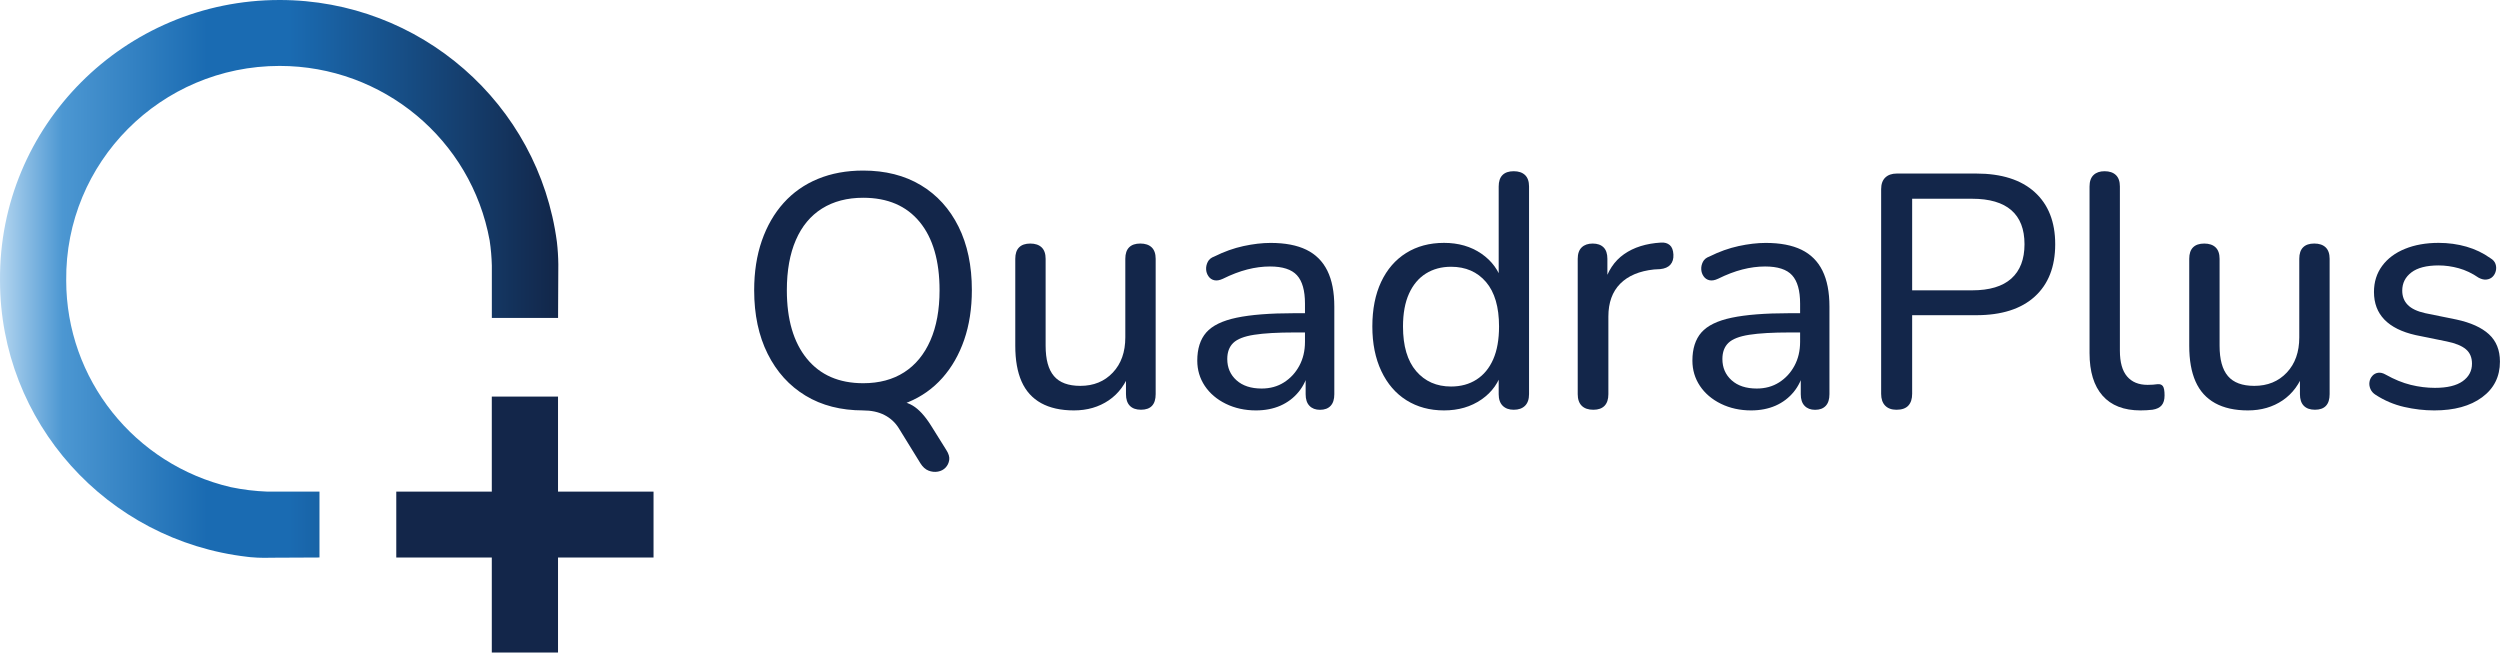 <svg width="352" height="92" viewBox="0 0 352 92" fill="none" xmlns="http://www.w3.org/2000/svg">
<g clip-path="url(#clip0_6512_65145)">
<path d="M69.245 55.839V69.22H55.796V78.498H69.245V91.876H78.569V78.498H92.017V69.22H78.569V55.839H69.245Z" fill="#13264A"/>
<path d="M34.312 78.342C35.605 78.516 36.89 78.576 38.193 78.527C40.456 78.516 42.719 78.505 44.983 78.495C44.983 75.404 44.983 72.311 44.983 69.217C42.58 69.217 40.178 69.217 37.775 69.217C37.736 69.22 37.697 69.22 37.661 69.22C35.911 69.156 34.202 68.947 32.488 68.591C18.915 65.412 9.322 53.36 9.322 39.489C9.151 22.854 22.653 9.282 39.371 9.282C53.908 9.282 66.36 19.636 68.945 33.87C69.12 35.038 69.219 36.203 69.251 37.386C69.251 39.844 69.251 42.306 69.251 44.764C72.361 44.764 75.467 44.764 78.576 44.764C78.587 42.252 78.598 39.741 78.612 37.233C78.601 36.171 78.534 35.12 78.412 34.065C75.835 14.574 59.134 0 39.374 0C17.508 0 -0.17 17.729 0.001 39.485C0.001 59.392 15.002 76.129 34.876 78.406" fill="url(#paint0_linear_6512_65145)"/>
<path d="M121.541 57.786C118.41 57.786 115.704 57.093 113.419 55.708C111.135 54.323 109.357 52.362 108.089 49.822C106.822 47.286 106.187 44.302 106.187 40.878C106.187 38.292 106.547 35.965 107.265 33.894C107.986 31.823 109.01 30.047 110.338 28.57C111.67 27.092 113.28 25.962 115.172 25.184C117.064 24.407 119.185 24.016 121.534 24.016C124.661 24.016 127.371 24.701 129.656 26.073C131.94 27.444 133.707 29.39 134.961 31.912C136.214 34.434 136.838 37.407 136.838 40.835C136.838 43.421 136.478 45.755 135.76 47.843C135.039 49.929 134.015 51.719 132.686 53.214C131.355 54.71 129.752 55.846 127.874 56.624C126 57.395 123.886 57.786 121.541 57.786ZM121.541 53.957C123.794 53.957 125.718 53.442 127.314 52.415C128.909 51.389 130.138 49.893 130.998 47.932C131.858 45.971 132.29 43.62 132.29 40.878C132.29 36.736 131.358 33.529 129.495 31.255C127.631 28.982 124.979 27.845 121.537 27.845C119.285 27.845 117.35 28.353 115.74 29.362C114.126 30.374 112.898 31.855 112.056 33.798C111.209 35.745 110.788 38.104 110.788 40.874C110.788 44.984 111.727 48.192 113.605 50.497C115.483 52.802 118.128 53.957 121.541 53.957ZM133.229 63.345C133.572 63.874 133.715 64.35 133.65 64.769C133.586 65.189 133.415 65.547 133.133 65.842C132.851 66.137 132.49 66.325 132.055 66.403C131.615 66.481 131.176 66.435 130.741 66.265C130.302 66.094 129.927 65.757 129.613 65.26L126.56 60.308C126.061 59.498 125.386 58.876 124.543 58.44C123.697 58.003 122.68 57.786 121.491 57.786L125.011 56.337C126.482 56.337 127.646 56.592 128.51 57.108C129.37 57.623 130.223 58.546 131.069 59.889L133.229 63.345Z" fill="#13264A"/>
<path d="M151.212 57.786C149.366 57.786 147.824 57.441 146.588 56.759C145.353 56.074 144.436 55.061 143.843 53.722C143.247 52.383 142.951 50.703 142.951 48.678V36.441C142.951 35.724 143.129 35.187 143.49 34.828C143.85 34.47 144.375 34.292 145.064 34.292C145.753 34.292 146.285 34.473 146.66 34.828C147.035 35.187 147.224 35.724 147.224 36.441V48.678C147.224 50.611 147.613 52.035 148.398 52.951C149.18 53.871 150.419 54.33 152.108 54.33C153.985 54.33 155.51 53.708 156.684 52.461C157.859 51.214 158.444 49.566 158.444 47.51V36.438C158.444 35.72 158.623 35.184 158.983 34.825C159.344 34.466 159.869 34.289 160.558 34.289C161.247 34.289 161.779 34.47 162.154 34.825C162.528 35.184 162.718 35.72 162.718 36.438V55.495C162.718 56.958 162.029 57.69 160.651 57.69C159.962 57.69 159.437 57.502 159.076 57.129C158.716 56.756 158.537 56.212 158.537 55.495V51.431L159.148 52.227C158.523 54.035 157.513 55.41 156.12 56.361C154.721 57.31 153.086 57.786 151.212 57.786Z" fill="#13264A"/>
<path d="M176.84 57.786C175.277 57.786 173.859 57.473 172.592 56.852C171.325 56.23 170.339 55.388 169.632 54.33C168.929 53.271 168.576 52.088 168.576 50.781C168.576 49.101 168.997 47.776 169.843 46.81C170.689 45.844 172.114 45.151 174.116 44.732C176.119 44.313 178.811 44.1 182.192 44.1H184.398V46.81H182.284C179.875 46.81 177.972 46.92 176.58 47.137C175.187 47.353 174.209 47.737 173.645 48.28C173.081 48.824 172.799 49.581 172.799 50.547C172.799 51.761 173.227 52.76 174.091 53.538C174.952 54.316 176.133 54.706 177.636 54.706C178.825 54.706 179.875 54.419 180.781 53.843C181.688 53.268 182.409 52.49 182.941 51.506C183.473 50.525 183.741 49.396 183.741 48.121V42.75C183.741 40.913 183.366 39.581 182.613 38.757C181.863 37.933 180.596 37.521 178.811 37.521C177.779 37.521 176.715 37.66 175.619 37.94C174.523 38.221 173.381 38.658 172.192 39.247C171.721 39.468 171.314 39.535 170.971 39.457C170.625 39.379 170.354 39.194 170.15 38.896C169.947 38.601 169.836 38.274 169.822 37.915C169.804 37.557 169.882 37.209 170.057 36.864C170.229 36.523 170.536 36.274 170.971 36.118C172.349 35.432 173.716 34.942 175.08 34.647C176.44 34.353 177.715 34.203 178.907 34.203C180.942 34.203 182.616 34.523 183.93 35.162C185.244 35.802 186.229 36.782 186.886 38.104C187.543 39.428 187.871 41.116 187.871 43.172V55.505C187.871 56.223 187.7 56.767 187.354 57.139C187.007 57.512 186.508 57.701 185.851 57.701C185.226 57.701 184.73 57.512 184.373 57.139C184.012 56.767 183.834 56.223 183.834 55.505V52.188H184.255C184.005 53.339 183.534 54.337 182.845 55.179C182.156 56.02 181.303 56.667 180.285 57.118C179.275 57.559 178.125 57.786 176.84 57.786Z" fill="#13264A"/>
<path d="M203.318 57.786C201.316 57.786 199.556 57.31 198.038 56.361C196.521 55.413 195.339 54.042 194.493 52.252C193.647 50.461 193.226 48.366 193.226 45.968C193.226 43.538 193.64 41.446 194.468 39.684C195.297 37.926 196.471 36.569 197.988 35.621C199.506 34.672 201.284 34.196 203.318 34.196C205.353 34.196 207.106 34.704 208.577 35.713C210.048 36.725 211.033 38.072 211.533 39.755H211.015V26.257C211.015 25.54 211.194 25.003 211.554 24.645C211.915 24.286 212.44 24.108 213.129 24.108C213.818 24.108 214.35 24.289 214.725 24.645C215.099 25.003 215.289 25.54 215.289 26.257V55.498C215.289 56.216 215.099 56.759 214.725 57.132C214.35 57.505 213.818 57.694 213.129 57.694C212.472 57.694 211.954 57.505 211.579 57.132C211.205 56.759 211.015 56.216 211.015 55.498V51.246L211.533 52.088C211.065 53.832 210.084 55.218 208.598 56.244C207.113 57.271 205.353 57.786 203.318 57.786ZM204.304 54.422C205.682 54.422 206.878 54.095 207.895 53.442C208.913 52.788 209.694 51.84 210.244 50.593C210.79 49.349 211.065 47.808 211.065 45.968C211.065 43.229 210.455 41.141 209.234 39.709C208.013 38.278 206.371 37.56 204.304 37.56C202.958 37.56 201.776 37.88 200.759 38.519C199.741 39.158 198.952 40.1 198.388 41.347C197.824 42.593 197.542 44.135 197.542 45.971C197.542 48.714 198.16 50.806 199.395 52.255C200.634 53.697 202.269 54.422 204.304 54.422Z" fill="#13264A"/>
<path d="M224.349 57.694C223.628 57.694 223.082 57.505 222.707 57.132C222.332 56.759 222.143 56.216 222.143 55.498V36.441C222.143 35.724 222.332 35.187 222.707 34.828C223.082 34.47 223.6 34.292 224.256 34.292C224.913 34.292 225.42 34.473 225.781 34.828C226.141 35.187 226.32 35.724 226.32 36.441V40.039H225.849C226.349 38.171 227.287 36.754 228.665 35.788C230.043 34.821 231.778 34.278 233.878 34.154C234.377 34.122 234.784 34.239 235.099 34.505C235.413 34.772 235.584 35.216 235.616 35.837C235.648 36.431 235.505 36.903 235.195 37.262C234.881 37.62 234.395 37.83 233.738 37.894L232.892 37.94C230.825 38.157 229.237 38.828 228.126 39.947C227.016 41.07 226.459 42.611 226.459 44.572V55.502C226.459 56.219 226.277 56.763 225.92 57.136C225.563 57.505 225.038 57.694 224.349 57.694Z" fill="#13264A"/>
<path d="M246.555 57.786C244.991 57.786 243.574 57.473 242.306 56.852C241.039 56.23 240.054 55.388 239.347 54.33C238.643 53.271 238.29 52.088 238.29 50.781C238.29 49.101 238.711 47.776 239.557 46.81C240.403 45.844 241.828 45.151 243.831 44.732C245.833 44.313 248.525 44.1 251.906 44.1H254.112V46.81H251.999C249.589 46.81 247.686 46.92 246.294 47.137C244.902 47.353 243.923 47.737 243.359 48.28C242.795 48.824 242.513 49.581 242.513 50.547C242.513 51.761 242.942 52.76 243.806 53.538C244.666 54.316 245.848 54.706 247.351 54.706C248.539 54.706 249.589 54.419 250.496 53.843C251.403 53.268 252.124 52.49 252.656 51.506C253.188 50.525 253.455 49.396 253.455 48.121V42.75C253.455 40.913 253.08 39.581 252.327 38.757C251.578 37.933 250.31 37.521 248.525 37.521C247.493 37.521 246.43 37.66 245.334 37.94C244.238 38.221 243.095 38.658 241.906 39.247C241.435 39.468 241.028 39.535 240.686 39.457C240.339 39.379 240.068 39.194 239.864 38.896C239.661 38.601 239.55 38.274 239.536 37.915C239.518 37.557 239.597 37.209 239.772 36.864C239.943 36.523 240.25 36.274 240.686 36.118C242.064 35.432 243.431 34.942 244.795 34.647C246.155 34.353 247.429 34.203 248.622 34.203C250.656 34.203 252.331 34.523 253.645 35.162C254.958 35.802 255.944 36.782 256.6 38.104C257.257 39.428 257.586 41.116 257.586 43.172V55.505C257.586 56.223 257.414 56.767 257.068 57.139C256.722 57.512 256.222 57.701 255.565 57.701C254.94 57.701 254.444 57.512 254.087 57.139C253.727 56.767 253.548 56.223 253.548 55.505V52.188H253.969C253.72 53.339 253.248 54.337 252.559 55.179C251.87 56.02 251.017 56.667 250 57.118C248.989 57.559 247.84 57.786 246.555 57.786Z" fill="#13264A"/>
<path d="M267.025 57.694C266.336 57.694 265.804 57.498 265.429 57.111C265.054 56.724 264.865 56.17 264.865 55.452V26.63C264.865 25.913 265.062 25.369 265.451 24.996C265.843 24.623 266.382 24.435 267.071 24.435H278.246C281.812 24.435 284.561 25.309 286.485 27.049C288.409 28.794 289.373 31.237 289.373 34.385C289.373 37.56 288.409 40.022 286.485 41.766C284.561 43.51 281.815 44.38 278.246 44.38H269.231V55.452C269.231 56.17 269.053 56.72 268.692 57.111C268.332 57.498 267.775 57.694 267.025 57.694ZM269.231 40.878H277.681C280.123 40.878 281.962 40.327 283.197 39.219C284.432 38.114 285.05 36.502 285.05 34.385C285.05 32.267 284.432 30.673 283.197 29.596C281.962 28.524 280.123 27.984 277.681 27.984H269.231V40.878Z" fill="#13264A"/>
<path d="M301.389 57.786C299.04 57.786 297.259 57.093 296.038 55.708C294.817 54.322 294.207 52.323 294.207 49.705V26.257C294.207 25.54 294.396 25.003 294.771 24.645C295.145 24.286 295.663 24.108 296.32 24.108C297.009 24.108 297.541 24.289 297.916 24.645C298.291 25.003 298.48 25.54 298.48 26.257V49.378C298.48 50.998 298.815 52.206 299.49 52.998C300.161 53.793 301.125 54.188 302.378 54.188C302.66 54.188 302.91 54.18 303.128 54.163C303.346 54.148 303.567 54.124 303.785 54.092C304.128 54.06 304.377 54.156 304.535 54.372C304.692 54.589 304.77 55.026 304.77 55.679C304.77 56.273 304.638 56.731 304.37 57.058C304.103 57.384 303.674 57.594 303.078 57.69C302.796 57.722 302.514 57.743 302.232 57.761C301.95 57.779 301.671 57.786 301.389 57.786Z" fill="#13264A"/>
<path d="M316.505 57.786C314.659 57.786 313.117 57.441 311.882 56.759C310.647 56.074 309.729 55.061 309.137 53.722C308.54 52.383 308.244 50.703 308.244 48.678V36.441C308.244 35.724 308.423 35.187 308.783 34.828C309.144 34.47 309.669 34.292 310.358 34.292C311.047 34.292 311.578 34.473 311.953 34.828C312.328 35.187 312.517 35.724 312.517 36.441V48.678C312.517 50.611 312.907 52.035 313.692 52.951C314.474 53.871 315.713 54.33 317.401 54.33C319.279 54.33 320.803 53.708 321.978 52.461C323.152 51.214 323.738 49.566 323.738 47.51V36.438C323.738 35.72 323.916 35.184 324.277 34.825C324.637 34.466 325.162 34.289 325.851 34.289C326.54 34.289 327.072 34.47 327.447 34.825C327.822 35.184 328.011 35.72 328.011 36.438V55.495C328.011 56.958 327.322 57.69 325.944 57.69C325.255 57.69 324.73 57.502 324.37 57.129C324.009 56.756 323.831 56.212 323.831 55.495V51.431L324.441 52.227C323.816 54.035 322.806 55.41 321.414 56.361C320.018 57.31 318.383 57.786 316.505 57.786Z" fill="#13264A"/>
<path d="M342.748 57.786C341.338 57.786 339.924 57.623 338.5 57.296C337.075 56.969 335.736 56.401 334.487 55.591C334.141 55.374 333.902 55.1 333.759 54.774C333.62 54.447 333.57 54.12 333.619 53.793C333.666 53.467 333.798 53.179 334.019 52.93C334.237 52.681 334.512 52.532 334.84 52.486C335.169 52.44 335.522 52.525 335.897 52.742C337.118 53.428 338.3 53.911 339.442 54.191C340.585 54.472 341.72 54.61 342.844 54.61C344.565 54.61 345.865 54.298 346.743 53.676C347.617 53.054 348.056 52.227 348.056 51.2C348.056 50.33 347.767 49.652 347.189 49.169C346.611 48.685 345.711 48.319 344.49 48.071L340.124 47.183C338.182 46.746 336.722 46.021 335.733 45.009C334.748 43.997 334.255 42.697 334.255 41.109C334.255 39.706 334.637 38.487 335.404 37.443C336.172 36.399 337.243 35.599 338.621 35.038C339.999 34.477 341.577 34.196 343.362 34.196C344.74 34.196 346.047 34.377 347.282 34.733C348.517 35.091 349.638 35.628 350.638 36.345C351.012 36.562 351.255 36.836 351.366 37.162C351.477 37.489 351.491 37.816 351.412 38.143C351.334 38.469 351.184 38.743 350.966 38.96C350.748 39.18 350.466 39.311 350.12 39.358C349.777 39.404 349.399 39.319 348.992 39.102C348.085 38.48 347.153 38.036 346.197 37.77C345.243 37.507 344.294 37.372 343.355 37.372C341.666 37.372 340.388 37.699 339.528 38.352C338.667 39.006 338.235 39.862 338.235 40.92C338.235 41.73 338.493 42.402 339.01 42.927C339.528 43.457 340.349 43.847 341.473 44.096L345.84 44.984C347.874 45.421 349.41 46.114 350.441 47.062C351.473 48.011 351.991 49.296 351.991 50.916C351.991 53.033 351.152 54.706 349.477 55.939C347.81 57.171 345.565 57.786 342.748 57.786Z" fill="#13264A"/>
</g>
<defs>
<linearGradient id="paint0_linear_6512_65145" x1="-0.007" y1="39.274" x2="78.604" y2="39.274" gradientUnits="userSpaceOnUse">
<stop stop-color="#B4D6F0"/>
<stop offset="0.112" stop-color="#4C97D2"/>
<stop offset="0.371" stop-color="#1A6BB2"/>
<stop offset="0.517" stop-color="#1A6BB2"/>
<stop offset="1" stop-color="#122649"/>
</linearGradient>
<clipPath id="clip0_6512_65145">
<rect width="352" height="92" fill="white"/>
</clipPath>
</defs>
</svg>
